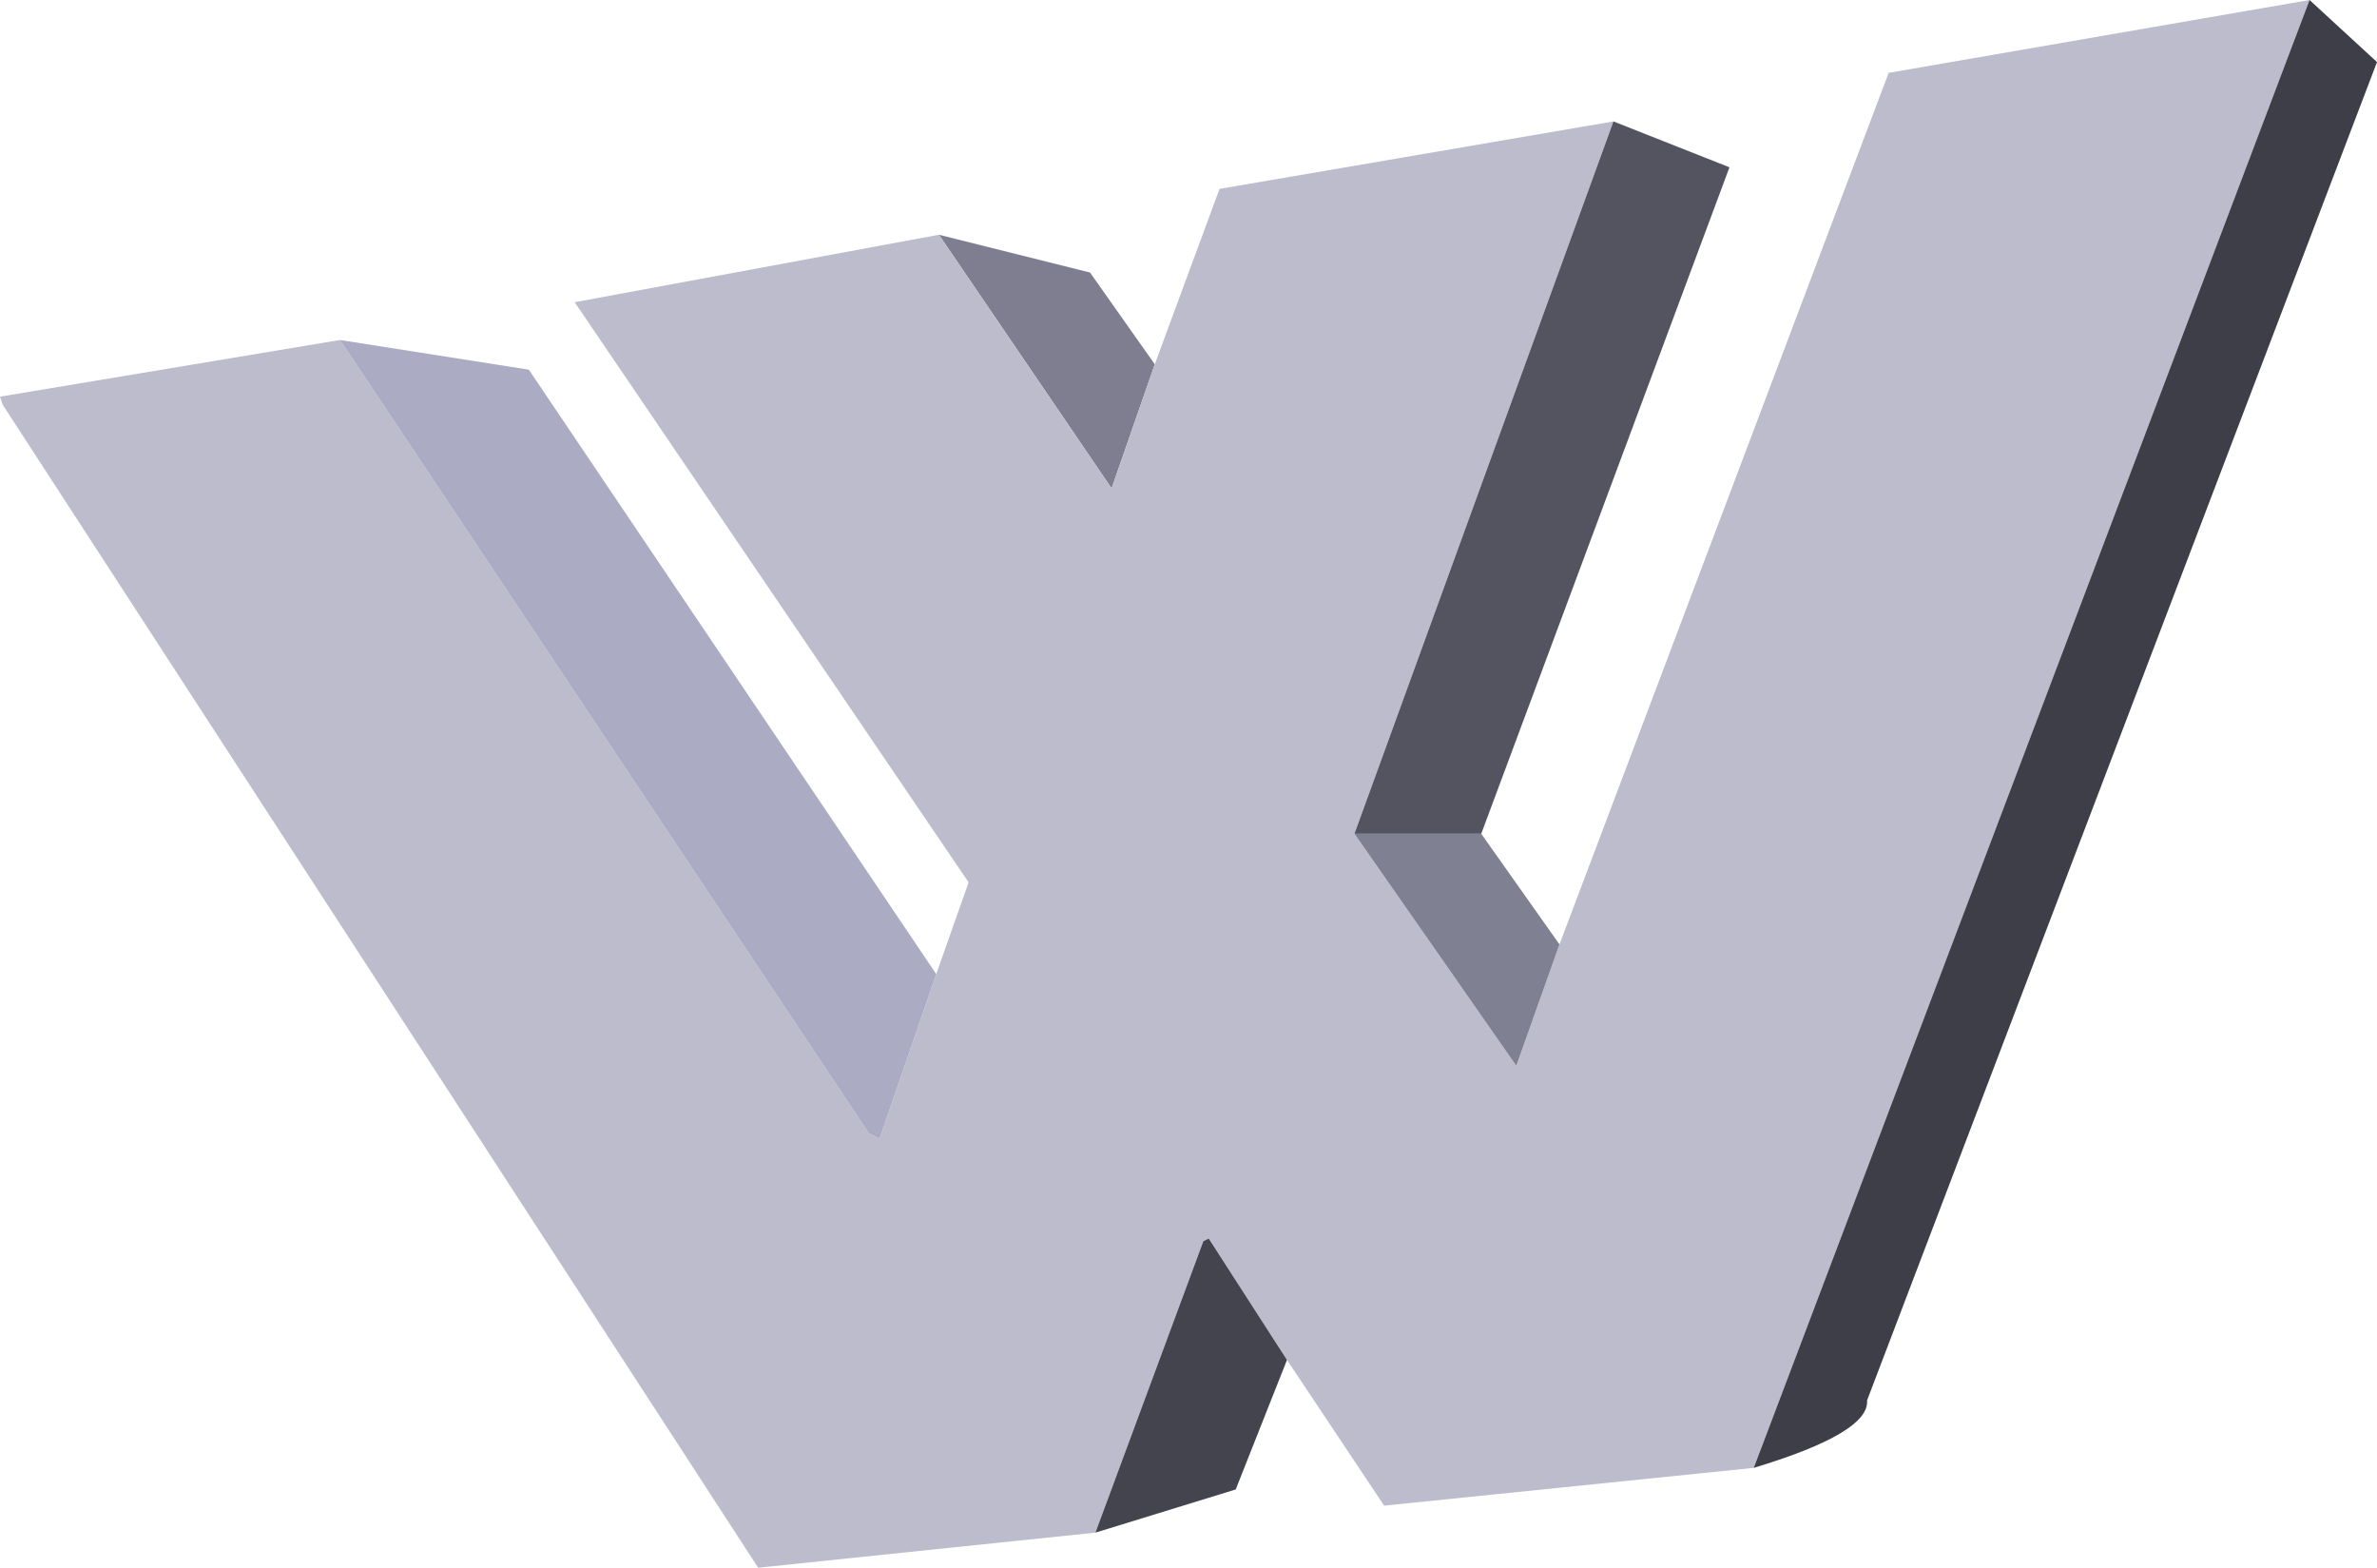 <?xml version="1.0" encoding="UTF-8" standalone="no"?>
<svg xmlns:xlink="http://www.w3.org/1999/xlink" height="145.25px" width="220.25px" xmlns="http://www.w3.org/2000/svg">
  <g transform="matrix(1.0, 0.0, 0.0, 1.0, 415.5, 378.5)">
    <path d="M-328.5 -356.75 L-314.5 -353.25 -308.5 -344.75 -312.5 -333.25 -328.5 -356.75" fill="#7e7e90" fill-rule="evenodd" stroke="none"/>
    <path d="M-201.5 -378.5 L-253.0 -242.5 -287.25 -239.0 -296.25 -252.5 -303.5 -263.75 -304.0 -263.5 -314.0 -236.5 -345.25 -233.25 -415.25 -341.0 -415.5 -341.75 -384.0 -347.0 -335.0 -273.5 -334.0 -273.0 -328.75 -288.25 -325.75 -296.75 -362.25 -350.5 -328.5 -356.75 -312.5 -333.25 -308.5 -344.75 -302.5 -361.0 -266.0 -367.25 -290.0 -301.25 -275.0 -279.75 -271.0 -291.0 -240.5 -371.75 -201.5 -378.5" fill="#bcbccd" fill-rule="evenodd" stroke="none"/>
    <path d="M-266.0 -367.25 L-255.25 -363.0 -278.25 -301.25 -290.0 -301.25 -266.0 -367.25" fill="#545460" fill-rule="evenodd" stroke="none"/>
    <path d="M-278.25 -301.25 L-271.0 -291.0 -275.0 -279.75 -290.0 -301.25 -278.25 -301.25" fill="#808093" fill-rule="evenodd" stroke="none"/>
    <path d="M-201.5 -378.5 L-195.25 -372.75 -242.5 -248.75 Q-242.25 -245.75 -253.0 -242.5 L-201.5 -378.5" fill="#3e3e48" fill-rule="evenodd" stroke="none"/>
    <path d="M-384.0 -347.0 L-366.5 -344.25 -328.75 -288.25 -334.0 -273.0 -335.0 -273.5 -384.0 -347.0" fill="#ababc4" fill-rule="evenodd" stroke="none"/>
    <path d="M-296.25 -252.5 L-301.0 -240.5 -314.0 -236.5 -304.0 -263.5 -303.5 -263.75 -296.25 -252.5" fill="#44444f" fill-rule="evenodd" stroke="none"/>
  </g>
</svg>
